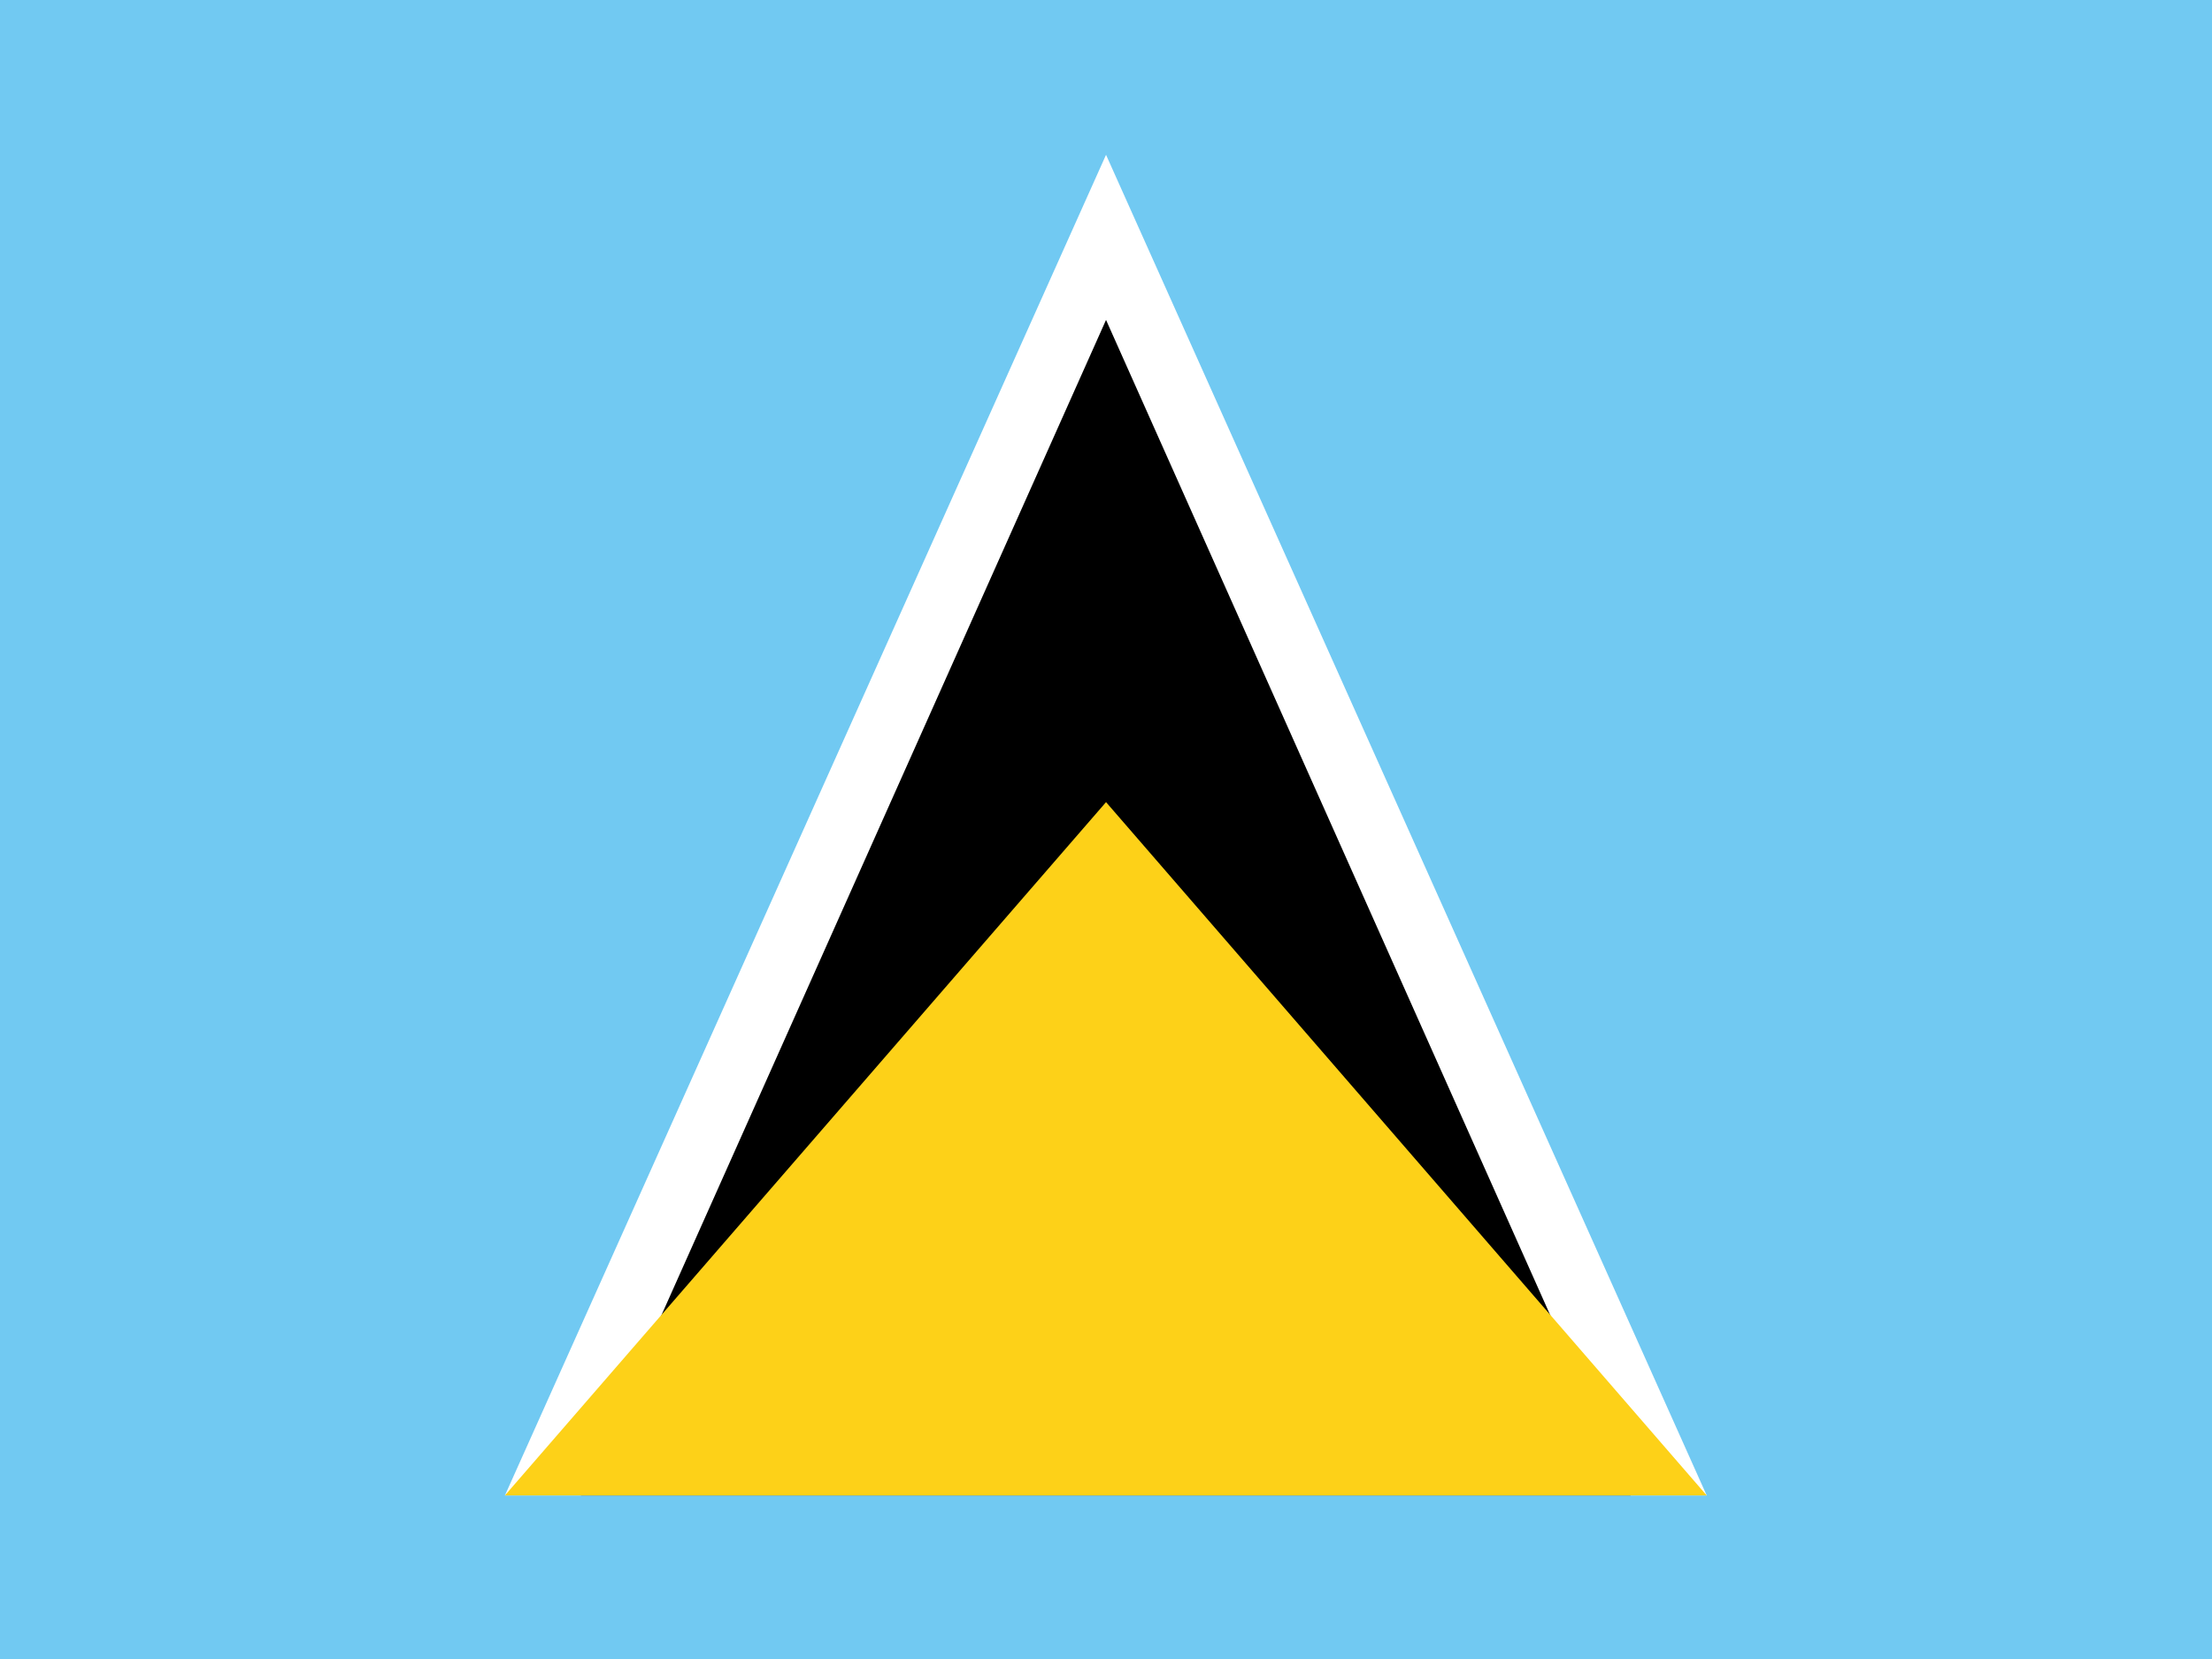 <svg xmlns="http://www.w3.org/2000/svg" width="64" height="48"><path fill="#71C9F2" d="M0 0h64v48h-64z"/><path fill="#fff" d="M32.001 4.479l17.379 38.788h-34.771z"/><path d="M32.001 9.256l15.18 34.011h-30.373z"/><path fill="#FDD118" d="M32.001 23.208l17.379 20.059h-34.771z"/></svg>